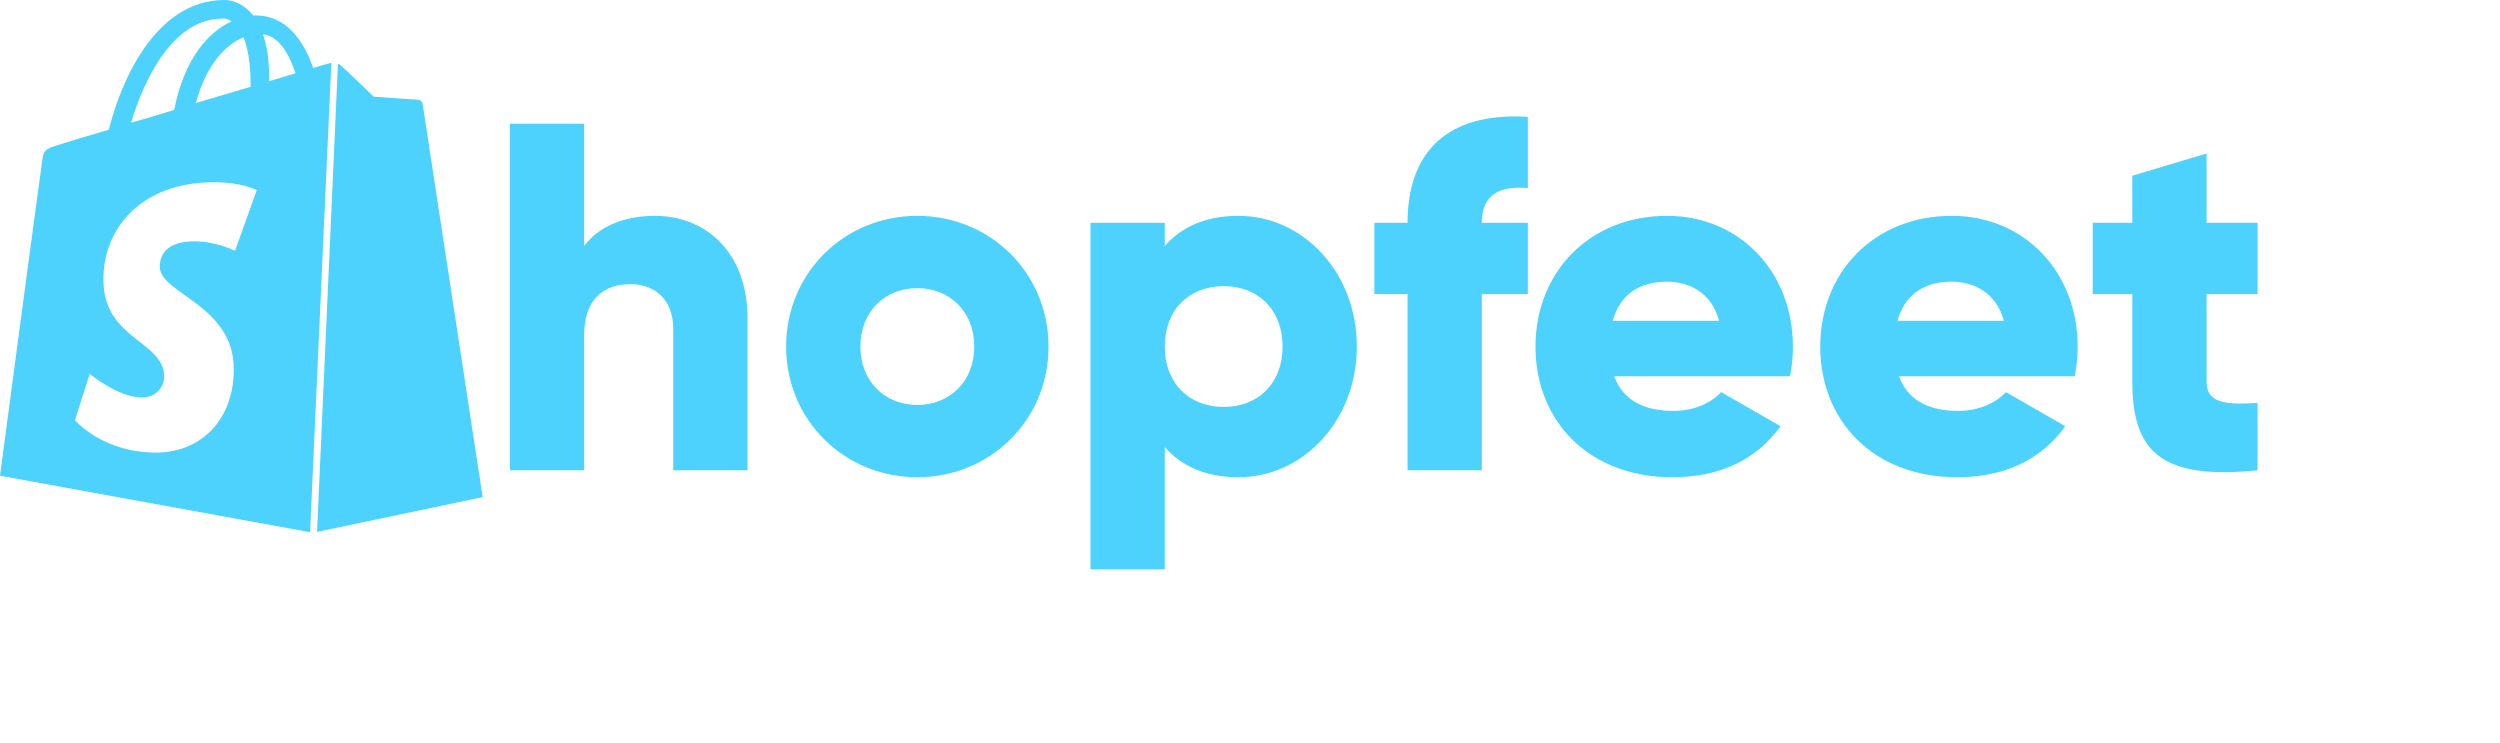 <svg width="202" height="60" viewBox="0 0 202 60" fill="none" xmlns="http://www.w3.org/2000/svg">
<path d="M25.661 42.965L39 40.166C39 40.166 34.185 8.609 34.149 8.398C34.113 8.187 33.933 8.056 33.76 8.056C33.58 8.056 30.194 7.811 30.194 7.811C30.194 7.811 27.834 5.53 27.53 5.285C27.468 5.225 27.391 5.179 27.307 5.152L25.618 42.966L25.661 42.965ZM18.963 20.254C18.963 20.254 17.462 19.498 15.685 19.498C13.008 19.498 12.907 21.114 12.907 21.542C12.907 23.747 18.891 24.613 18.891 29.835C18.891 33.943 16.227 36.568 12.596 36.568C8.243 36.568 6.056 33.943 6.056 33.943L7.247 30.206C7.247 30.206 9.549 32.117 11.463 32.117C12.711 32.117 13.267 31.144 13.267 30.444C13.267 27.547 8.358 27.414 8.358 22.641C8.293 18.631 11.26 14.725 17.28 14.725C19.605 14.725 20.745 15.368 20.745 15.368L18.999 20.24L18.963 20.254ZM17.966 1.484C18.212 1.484 18.464 1.553 18.709 1.728C16.89 2.561 14.898 4.668 14.075 8.881C12.919 9.246 11.756 9.591 10.588 9.917C11.542 6.719 13.857 1.505 17.965 1.505L17.966 1.484ZM20.248 6.767V7.012C18.855 7.424 17.317 7.88 15.823 8.327C16.682 5.143 18.284 3.589 19.677 3.009C20.03 3.905 20.246 5.116 20.246 6.767H20.248ZM21.243 2.772C22.52 2.898 23.351 4.319 23.877 5.915C23.234 6.118 22.52 6.328 21.74 6.566V6.118C21.74 4.768 21.56 3.662 21.243 2.765V2.772ZM26.772 5.081C26.729 5.081 26.657 5.116 26.628 5.116C26.592 5.116 26.095 5.249 25.308 5.493C24.527 3.281 23.134 1.246 20.673 1.246H20.457C19.75 0.378 18.884 0 18.14 0C12.401 0 9.658 6.95 8.799 10.477C6.59 11.128 4.988 11.611 4.808 11.681C3.559 12.066 3.523 12.102 3.379 13.241C3.242 14.068 0 38.437 0 38.437L25.054 43L26.772 5.081Z" fill="#4CD2FD"/>
<path d="M52.92 17.44C50.28 17.44 48.28 18.4 47.2 19.88V10H41.2V38H47.2V27.08C47.2 24.24 48.72 22.96 50.92 22.96C52.84 22.96 54.4 24.12 54.4 26.6V38H60.4V25.72C60.4 20.32 56.96 17.44 52.92 17.44ZM74.12 38.56C80 38.56 84.72 33.96 84.72 28C84.72 22.04 80 17.44 74.12 17.44C68.24 17.44 63.52 22.04 63.52 28C63.52 33.96 68.24 38.56 74.12 38.56ZM74.12 32.72C71.52 32.72 69.52 30.84 69.52 28C69.52 25.16 71.52 23.28 74.12 23.28C76.72 23.28 78.72 25.16 78.72 28C78.72 30.84 76.72 32.72 74.12 32.72ZM100.074 17.44C97.394 17.44 95.434 18.36 94.114 19.88V18H88.114V46H94.114V36.12C95.434 37.64 97.394 38.56 100.074 38.56C105.314 38.56 109.634 33.96 109.634 28C109.634 22.04 105.314 17.44 100.074 17.44ZM98.874 32.88C96.114 32.88 94.114 31 94.114 28C94.114 25 96.114 23.12 98.874 23.12C101.634 23.12 103.634 25 103.634 28C103.634 31 101.634 32.88 98.874 32.88ZM123.45 15.2V9.44C116.81 9.04 113.73 12.4 113.73 18H111.05V23.76H113.73V38H119.73V23.76H123.45V18H119.73C119.73 15.68 121.21 15 123.45 15.2ZM130.427 30.4H144.627C144.787 29.64 144.867 28.84 144.867 28C144.867 21.96 140.547 17.44 134.707 17.44C128.387 17.44 124.067 22.04 124.067 28C124.067 33.96 128.307 38.56 135.147 38.56C138.947 38.56 141.907 37.16 143.867 34.44L139.067 31.68C138.267 32.56 136.867 33.2 135.227 33.2C133.027 33.2 131.187 32.48 130.427 30.4ZM130.307 25.92C130.867 23.88 132.387 22.76 134.667 22.76C136.467 22.76 138.267 23.6 138.907 25.92H130.307ZM153.435 30.4H167.635C167.795 29.64 167.875 28.84 167.875 28C167.875 21.96 163.555 17.44 157.715 17.44C151.395 17.44 147.075 22.04 147.075 28C147.075 33.96 151.315 38.56 158.155 38.56C161.955 38.56 164.915 37.16 166.875 34.44L162.075 31.68C161.275 32.56 159.875 33.2 158.235 33.2C156.035 33.2 154.195 32.48 153.435 30.4ZM153.315 25.92C153.875 23.88 155.395 22.76 157.675 22.76C159.475 22.76 161.275 23.6 161.915 25.92H153.315ZM182.412 23.76V18H178.292V12.4L172.292 14.2V18H169.092V23.76H172.292V30.84C172.292 36.44 174.572 38.8 182.412 38V32.56C179.772 32.72 178.292 32.56 178.292 30.84V23.76H182.412Z" fill="#4CD2FD"/>
</svg>
